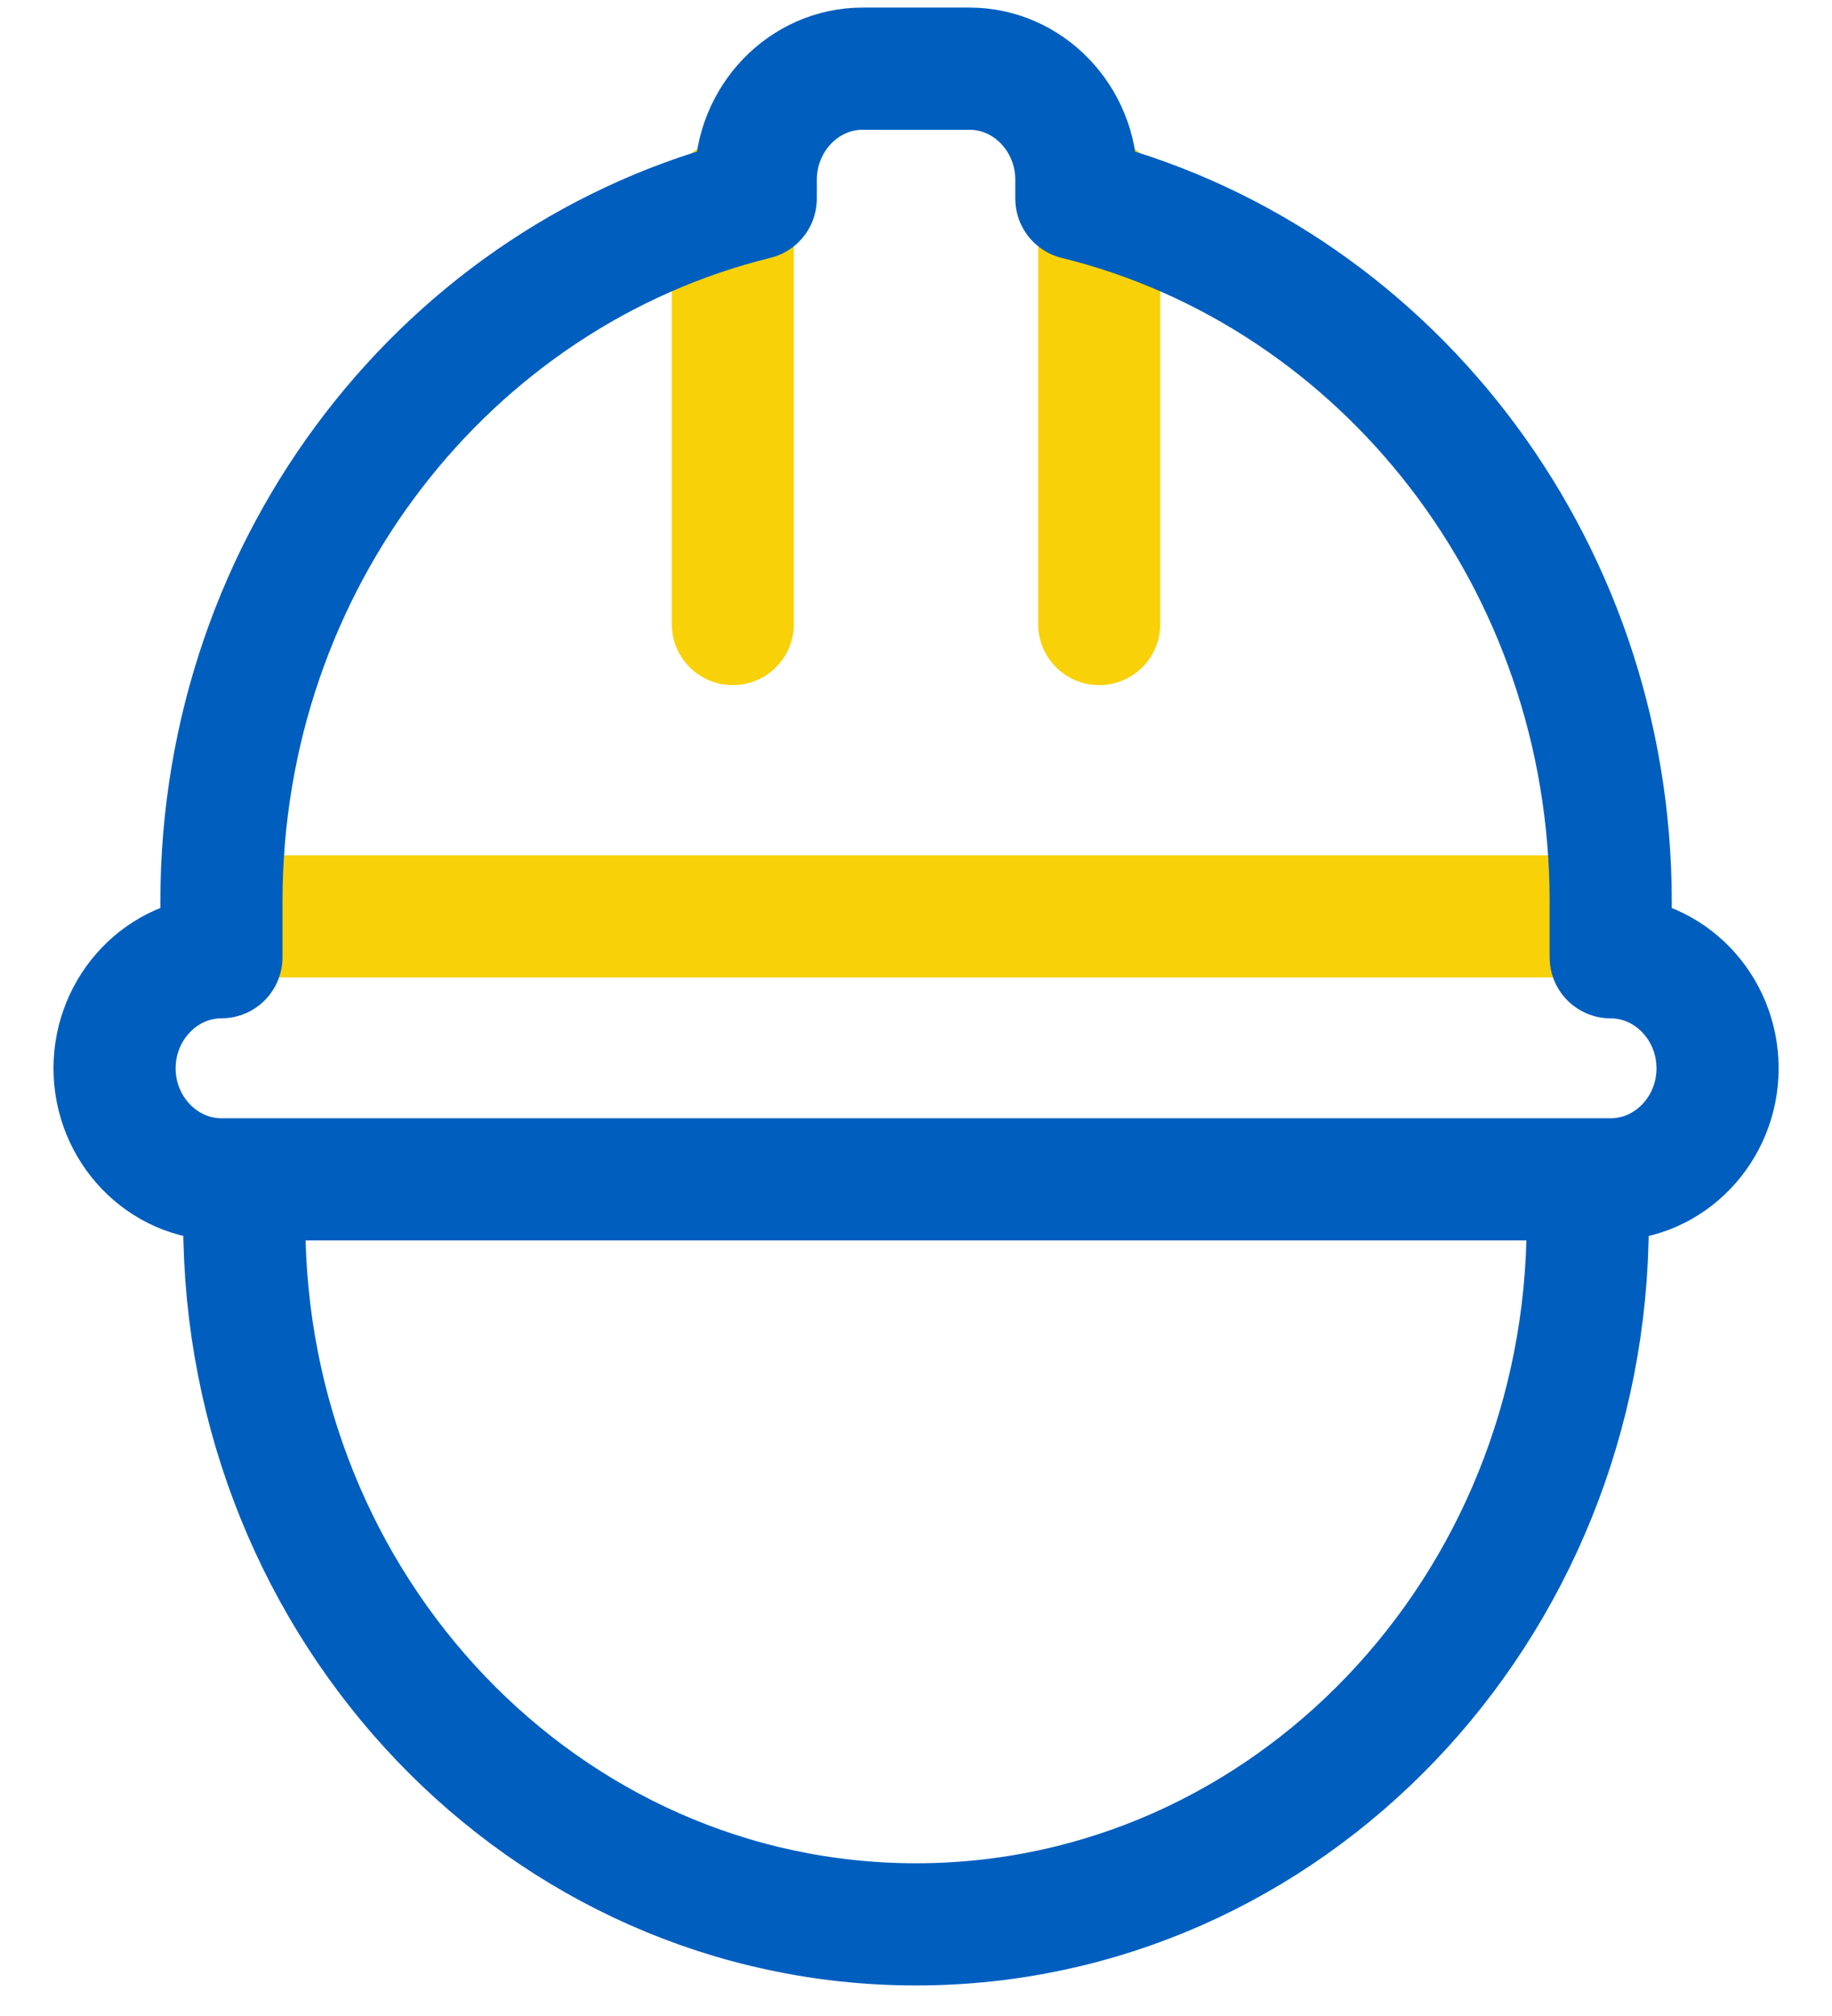<svg xmlns="http://www.w3.org/2000/svg" width="30" height="33" viewBox="0 0 30 33">
    <g fill="none" fill-rule="evenodd" stroke-width="2">
        <g stroke-linecap="round" stroke-linejoin="round">
            <path stroke="#F8D109" d="M18 10.215V3.25M12 10.215V3.25M3.626 15h22.75"/>
            <path stroke="#005EBF" d="M28.126 17.487c0 1-.787 1.818-1.75 1.818H3.626c-.962 0-1.75-.818-1.75-1.818s.788-1.818 1.75-1.818v-.909c0-5.582 3.728-10.273 8.75-11.51v-.308c0-1 .788-1.818 1.75-1.818h1.75c.963 0 1.75.818 1.75 1.818v.309c5.023 1.236 8.75 5.927 8.75 11.509v.91c.963 0 1.75.817 1.75 1.817z"/>
        </g>
        <path stroke="#005EBF" d="M4 20c0 6.351 4.925 11.5 11 11.5S26 26.351 26 20"/>
    </g>
</svg>
